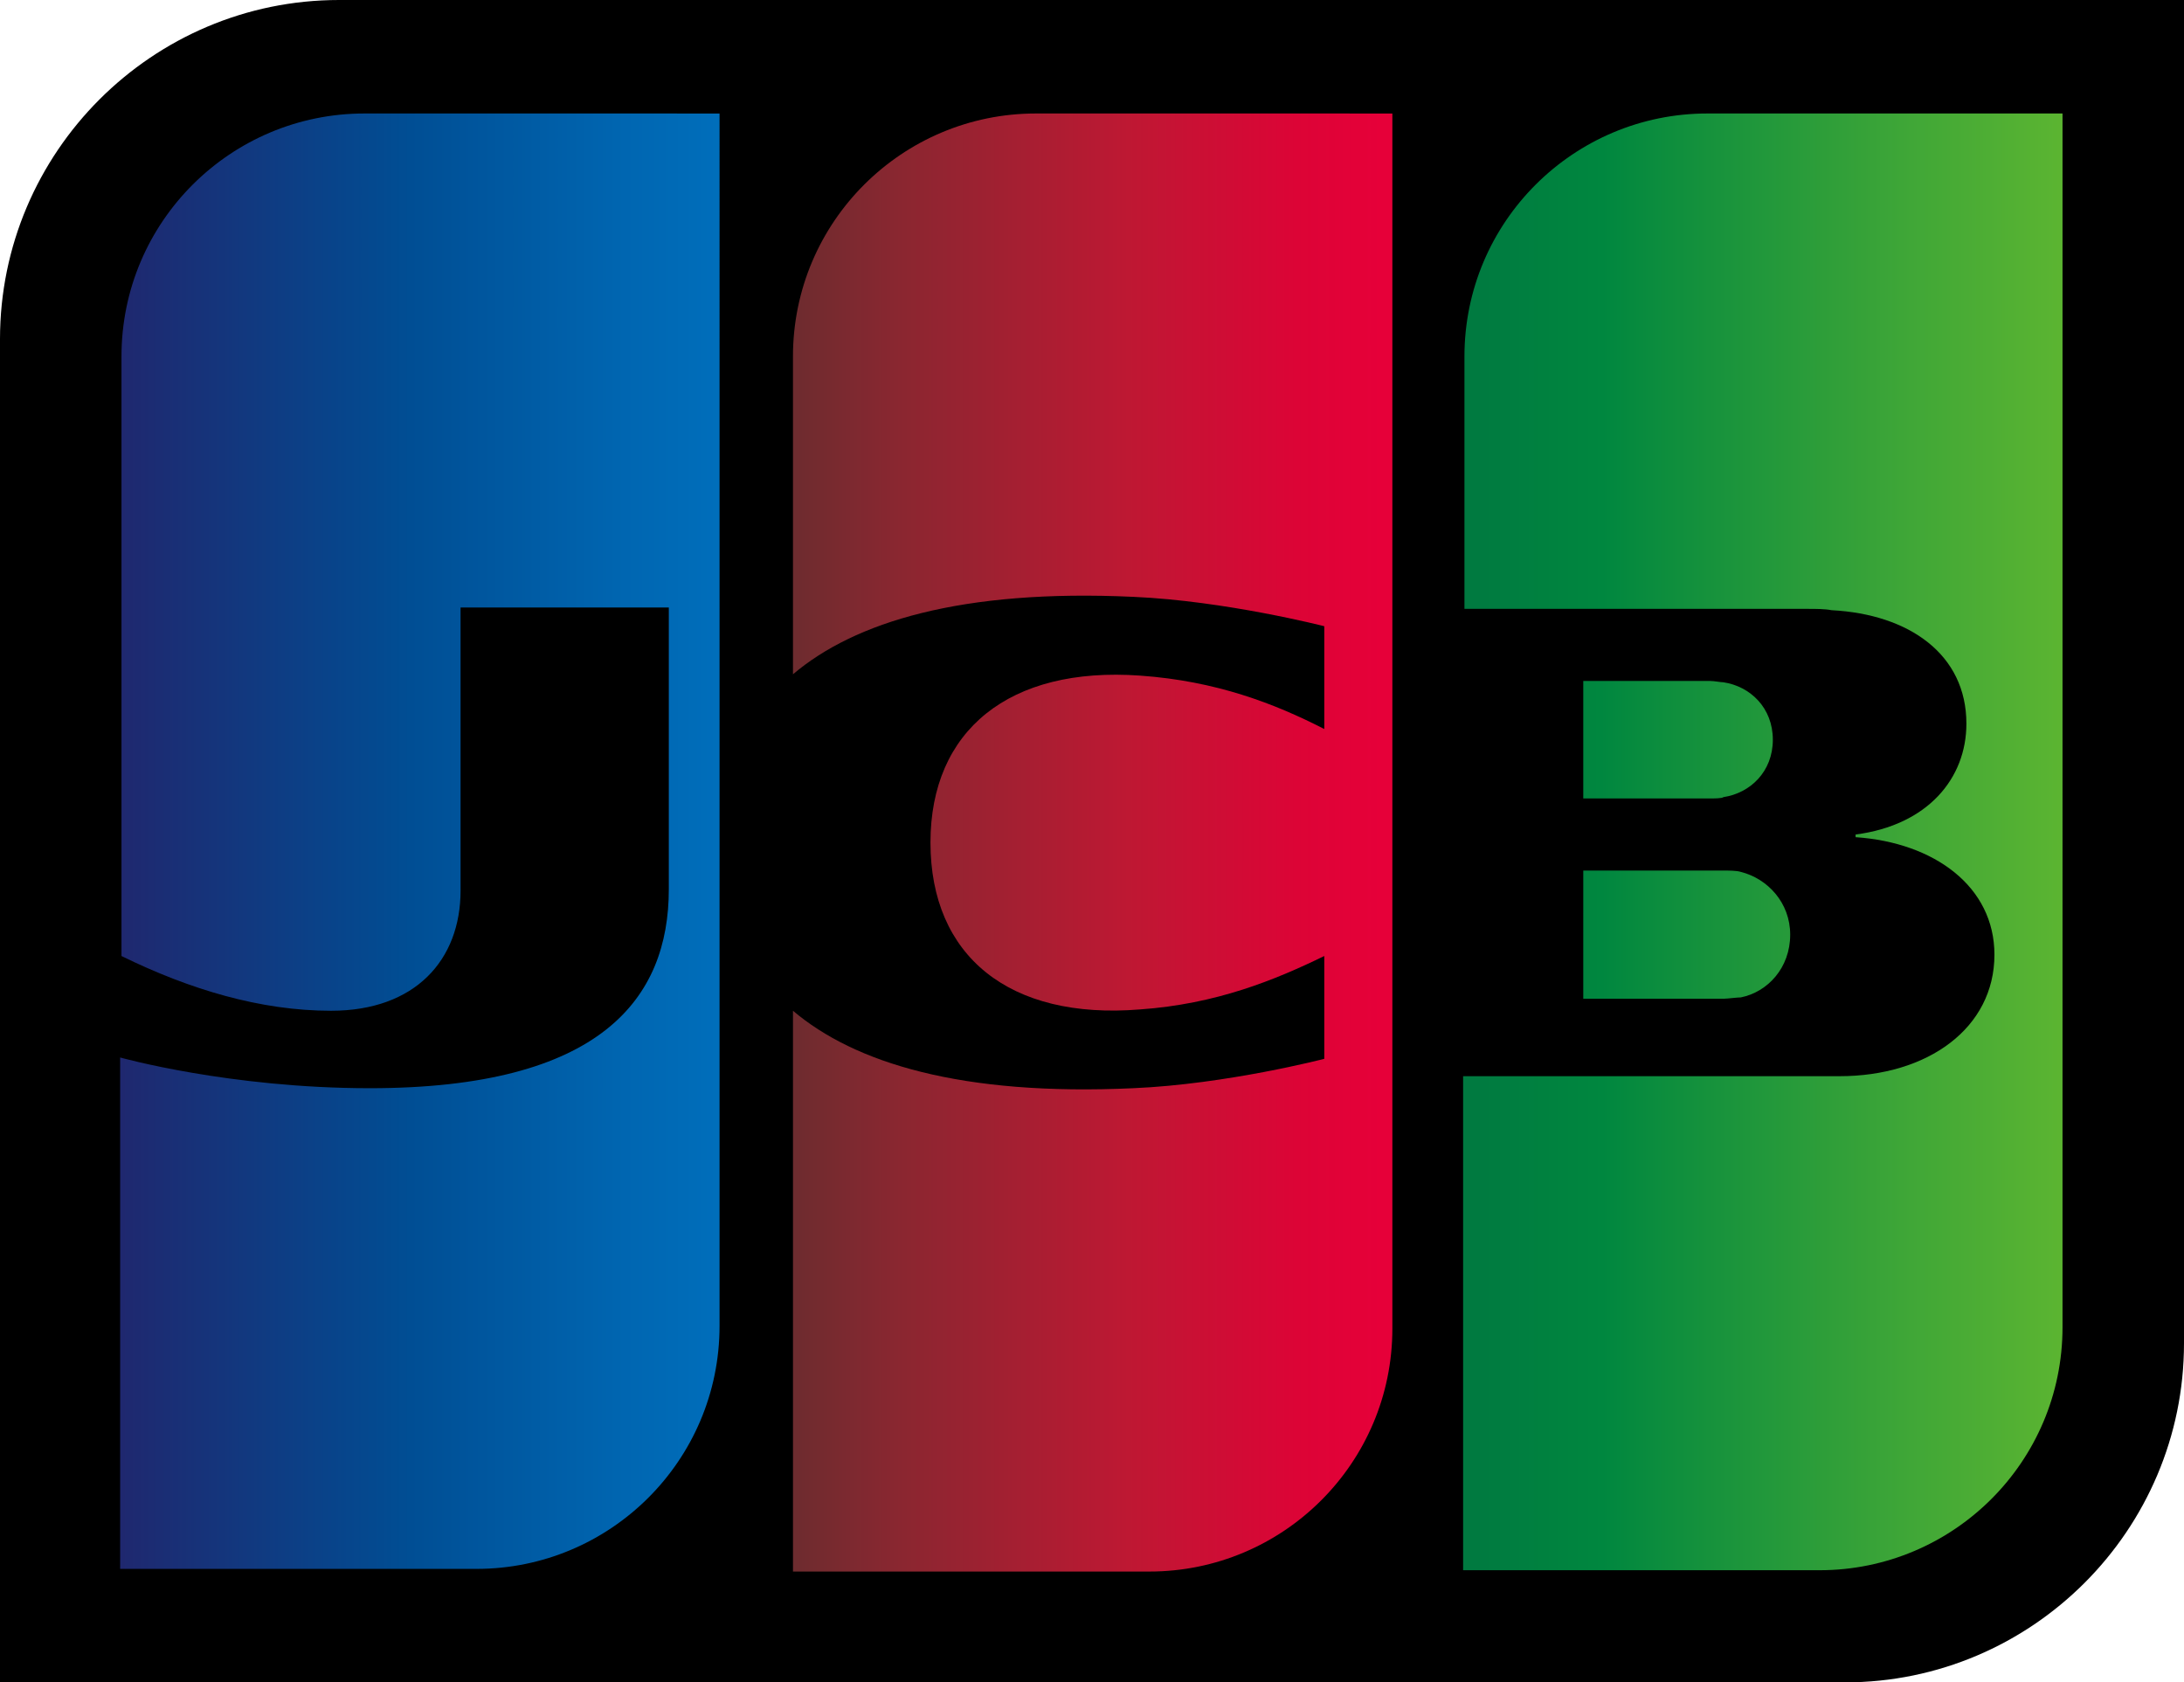 <svg xmlns="http://www.w3.org/2000/svg" viewBox="0 0 256 197.164">
  <defs>
    <linearGradient id="a" x1="135.072" x2="190.412" y1="139.206" y2="139.206" gradientTransform="scale(1.271 .787)" gradientUnits="userSpaceOnUse">
      <stop offset="0%" stop-color="#007940"/>
      <stop offset="22.85%" stop-color="#00873F"/>
      <stop offset="74.33%" stop-color="#40A737"/>
      <stop offset="100%" stop-color="#5CB531"/>
    </linearGradient>
    <linearGradient id="b" x1="267.535" x2="377.155" y1="63.249" y2="63.249" gradientTransform="scale(.642 1.559)" gradientUnits="userSpaceOnUse">
      <stop offset="0%" stop-color="#007940"/>
      <stop offset="22.85%" stop-color="#00873F"/>
      <stop offset="74.33%" stop-color="#40A737"/>
      <stop offset="100%" stop-color="#5CB531"/>
    </linearGradient>
    <linearGradient id="c" x1="135.111" x2="190.469" y1="110.096" y2="110.096" gradientTransform="scale(1.27 .787)" gradientUnits="userSpaceOnUse">
      <stop offset="0%" stop-color="#007940"/>
      <stop offset="22.85%" stop-color="#00873F"/>
      <stop offset="74.33%" stop-color="#40A737"/>
      <stop offset="100%" stop-color="#5CB531"/>
    </linearGradient>
    <linearGradient id="d" x1="22.135" x2="133.392" y1="63.278" y2="63.278" gradientTransform="scale(.642 1.558)" gradientUnits="userSpaceOnUse">
      <stop offset="0%" stop-color="#1F286F"/>
      <stop offset="47.51%" stop-color="#004E94"/>
      <stop offset="82.61%" stop-color="#0066B1"/>
      <stop offset="100%" stop-color="#006FBC"/>
    </linearGradient>
    <linearGradient id="e" x1="144.323" x2="252.479" y1="63.22" y2="63.22" gradientTransform="scale(.641 1.56)" gradientUnits="userSpaceOnUse">
      <stop offset="0%" stop-color="#6C2C2F"/>
      <stop offset="17.35%" stop-color="#882730"/>
      <stop offset="57.31%" stop-color="#BE1833"/>
      <stop offset="85.85%" stop-color="#DC0436"/>
      <stop offset="100%" stop-color="#E60039"/>
    </linearGradient>
  </defs>
  <path d="M256 157.418c0 21.907-17.839 39.746-39.746 39.746H0V39.746C0 17.839 17.839 0 39.746 0H256z"/>
  <path d="M185.584 117.046h16.43c.47 0 1.565-.156 2.035-.156 3.13-.626 5.79-3.443 5.79-7.355 0-3.755-2.66-6.572-5.79-7.354-.47-.157-1.408-.157-2.034-.157h-16.43z" style="fill:url(#a)"/>
  <path d="M200.137 13.3c-15.648 0-28.48 12.676-28.48 28.48v29.575h40.216c.939 0 2.034 0 2.816.156 9.076.47 15.805 5.164 15.805 13.3 0 6.416-4.538 11.893-12.988 12.989v.312c9.232.626 16.274 5.79 16.274 13.77 0 8.607-7.824 14.24-18.152 14.24h-44.127v57.898h41.78c15.648 0 28.48-12.675 28.48-28.48V13.3z" style="fill:url(#b)"/>
  <path d="M207.804 86.69c0-3.756-2.66-6.26-5.79-6.73-.312 0-1.095-.156-1.564-.156h-14.866v13.77h14.866c.47 0 1.408 0 1.565-.156 3.13-.47 5.79-2.973 5.79-6.729z" style="fill:url(#c)"/>
  <path d="M42.719 13.3c-15.648 0-28.48 12.676-28.48 28.48v70.26c7.981 3.911 16.274 6.415 24.568 6.415 9.858 0 15.178-5.946 15.178-14.083V71.198h24.411v33.017c0 12.831-7.98 23.316-35.051 23.316-16.43 0-29.262-3.6-29.262-3.6v59.932h41.78c15.648 0 28.48-12.675 28.48-28.48V13.302z" style="fill:url(#d)"/>
  <path d="M121.428 13.3c-15.648 0-28.48 12.676-28.48 28.48v37.242c7.199-6.103 19.717-10.015 39.903-9.076 10.797.47 22.376 3.443 22.376 3.443v12.049c-5.79-2.973-12.674-5.634-21.594-6.26-15.335-1.095-24.567 6.416-24.567 19.56 0 13.301 9.232 20.812 24.567 19.56 8.92-.626 15.805-3.442 21.594-6.259v12.049s-11.423 2.973-22.376 3.443c-20.186.938-32.704-2.974-39.902-9.076v65.721h41.78c15.648 0 28.479-12.675 28.479-28.48V13.302z" style="fill:url(#e)"/>
</svg>
